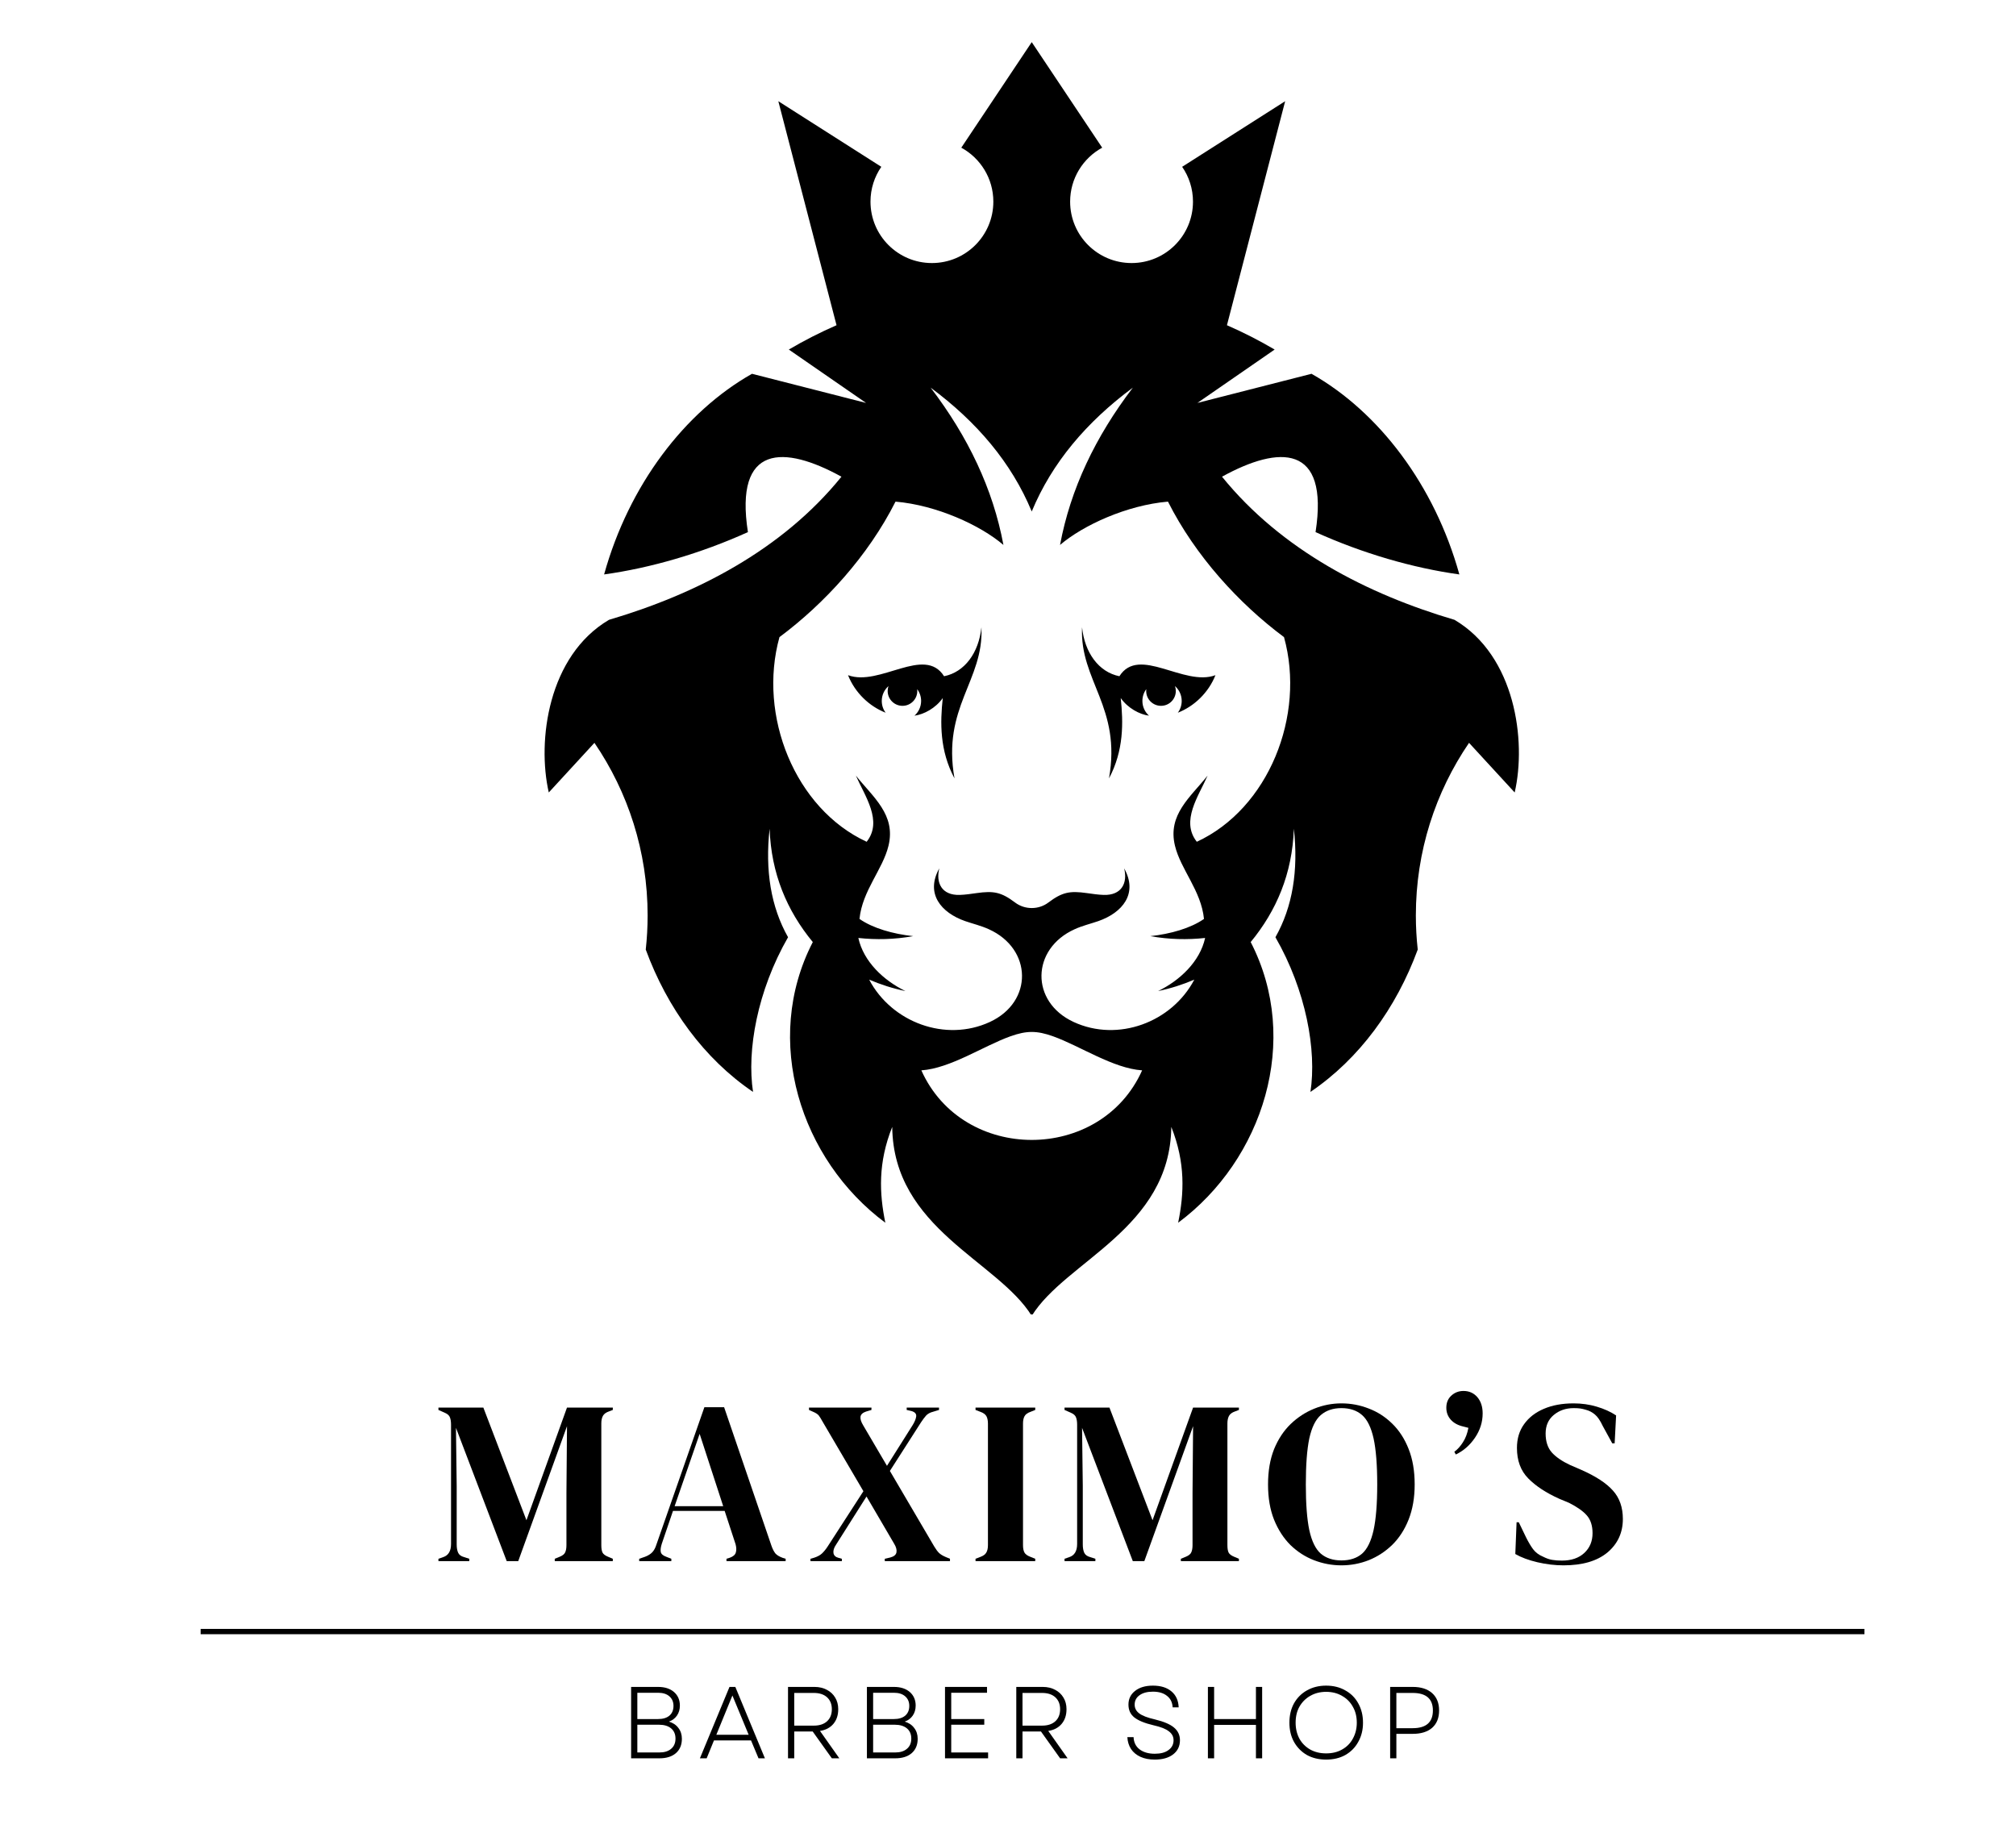 <svg xmlns="http://www.w3.org/2000/svg" xmlns:xlink="http://www.w3.org/1999/xlink" width="230" zoomAndPan="magnify" viewBox="0 0 172.5 157.5" height="210" preserveAspectRatio="xMidYMid meet" version="1.0"><defs><g/><clipPath id="dd1ae20f60"><path d="M 46.598 3.605 L 129.965 3.605 L 129.965 112.469 L 46.598 112.469 Z M 46.598 3.605 " clip-rule="nonzero"/></clipPath></defs><g clip-path="url(#dd1ae20f60)"><path fill="#000000" d="M 80.668 59.73 C 80.441 61.82 80.398 64.219 81.672 66.605 C 80.586 60.496 84.188 58.254 83.977 53.672 C 83.75 55.855 82.547 57.508 80.781 57.863 C 79.105 55.215 75.27 58.777 72.562 57.773 C 73.156 59.273 74.387 60.441 75.781 60.984 C 75.57 60.703 75.449 60.355 75.449 59.977 C 75.449 59.473 75.672 59.016 76.023 58.707 C 75.98 58.84 75.953 58.98 75.953 59.125 C 75.953 59.828 76.523 60.395 77.223 60.395 C 77.922 60.395 78.488 59.828 78.488 59.125 C 78.488 59.074 78.484 59.02 78.48 58.969 C 78.691 59.25 78.816 59.598 78.816 59.977 C 78.816 60.48 78.594 60.93 78.246 61.238 C 79.055 61.133 80.059 60.594 80.668 59.73 Z M 95.895 59.73 C 96.121 61.82 96.164 64.219 94.891 66.605 C 95.977 60.496 92.375 58.254 92.586 53.672 C 92.812 55.855 94.016 57.508 95.781 57.863 C 97.457 55.215 101.297 58.777 104 57.773 C 103.406 59.273 102.176 60.441 100.781 60.984 C 100.992 60.703 101.113 60.355 101.113 59.977 C 101.113 59.473 100.891 59.016 100.539 58.707 C 100.586 58.84 100.609 58.98 100.609 59.125 C 100.609 59.828 100.043 60.395 99.34 60.395 C 98.641 60.395 98.074 59.828 98.074 59.125 C 98.074 59.074 98.078 59.02 98.082 58.969 C 97.871 59.25 97.75 59.598 97.75 59.977 C 97.75 60.48 97.969 60.93 98.316 61.238 C 97.508 61.133 96.504 60.594 95.895 59.73 Z M 88.281 43.766 C 86.547 39.586 83.582 36.098 79.629 33.168 C 82.836 37.371 84.969 41.844 85.859 46.629 C 83.871 44.93 80.129 43.223 76.625 42.922 C 74.277 47.578 70.539 51.656 66.695 54.516 C 64.828 61.238 68.031 69.199 74.156 72.027 C 75.559 70.254 74 68.117 73.234 66.367 C 74.715 68.223 76.664 69.711 76.027 72.359 C 75.539 74.398 73.785 76.203 73.543 78.629 C 74.676 79.422 76.406 79.918 78.137 80.102 C 76.531 80.391 74.969 80.422 73.445 80.258 C 73.891 82.285 75.613 83.898 77.473 84.801 C 76.375 84.574 75.348 84.242 74.371 83.824 C 76.297 87.484 80.914 89.199 84.699 87.445 C 88.426 85.719 88.332 81.191 84.613 79.512 C 83.938 79.203 83.25 79.047 82.586 78.816 C 80.527 78.098 79.16 76.469 80.371 74.301 C 80.062 75.531 80.57 76.625 82.129 76.574 C 82.602 76.559 83.098 76.484 83.566 76.418 C 85.027 76.211 85.676 76.336 86.859 77.227 C 87.691 77.855 88.875 77.855 89.703 77.227 C 90.887 76.336 91.535 76.211 92.996 76.418 C 93.465 76.484 93.961 76.559 94.434 76.574 C 95.992 76.625 96.5 75.531 96.188 74.301 C 97.402 76.469 96.035 78.098 93.977 78.816 C 93.312 79.047 92.625 79.203 91.949 79.512 C 88.23 81.191 88.137 85.719 91.863 87.445 C 95.648 89.199 100.266 87.484 102.191 83.824 C 101.215 84.242 100.188 84.574 99.094 84.801 C 100.949 83.898 102.672 82.285 103.117 80.258 C 101.594 80.422 100.031 80.391 98.426 80.102 C 100.156 79.918 101.887 79.422 103.02 78.629 C 102.777 76.203 101.023 74.398 100.535 72.359 C 99.898 69.711 101.848 68.223 103.328 66.367 C 102.562 68.117 101.004 70.254 102.406 72.027 C 108.531 69.199 111.734 61.238 109.867 54.516 C 106.023 51.656 102.285 47.578 99.938 42.922 C 96.434 43.223 92.691 44.93 90.703 46.629 C 91.594 41.844 93.727 37.371 96.934 33.168 C 92.98 36.098 90.016 39.586 88.281 43.766 Z M 88.281 112.594 C 85.379 107.891 76.441 105.145 76.344 96.426 C 75.113 99.504 75.242 102.129 75.754 104.625 C 68.492 99.234 65.207 89.016 69.547 80.609 C 67.336 77.922 65.988 74.758 65.852 70.91 C 65.457 74.488 65.961 77.594 67.43 80.195 C 64.801 84.773 63.891 89.879 64.434 93.43 C 60.254 90.602 57.09 86.254 55.254 81.25 C 55.359 80.289 55.414 79.316 55.414 78.328 C 55.414 72.852 53.734 67.77 50.863 63.562 L 46.957 67.809 C 45.945 63.395 46.895 56.109 52.109 53.035 C 59.496 50.859 66.898 47.094 72 40.789 C 67.102 38.09 62.82 37.969 63.996 45.531 C 59.969 47.352 55.668 48.602 51.691 49.152 C 53.812 41.52 58.574 35.246 64.344 31.984 L 74.105 34.477 L 67.496 29.91 C 68.816 29.133 70.18 28.438 71.578 27.828 L 66.598 8.66 L 75.41 14.273 C 74.824 15.121 74.484 16.148 74.484 17.254 C 74.484 20.156 76.836 22.508 79.738 22.508 C 82.645 22.508 84.996 20.156 84.996 17.254 C 84.996 15.262 83.887 13.527 82.254 12.637 L 88.281 3.605 L 94.309 12.637 C 92.676 13.527 91.566 15.262 91.566 17.254 C 91.566 20.156 93.918 22.508 96.824 22.508 C 99.727 22.508 102.078 20.156 102.078 17.254 C 102.078 16.148 101.738 15.121 101.152 14.273 L 109.965 8.66 L 104.984 27.828 C 106.383 28.438 107.746 29.133 109.066 29.91 L 102.457 34.477 L 112.219 31.984 C 117.988 35.246 122.75 41.52 124.871 49.152 C 120.895 48.602 116.594 47.352 112.566 45.531 C 113.742 37.969 109.461 38.09 104.562 40.789 C 109.668 47.094 117.066 50.859 124.453 53.035 C 129.668 56.109 130.621 63.395 129.605 67.809 L 125.699 63.562 C 122.828 67.77 121.148 72.852 121.148 78.328 C 121.148 79.316 121.203 80.289 121.309 81.25 C 119.473 86.254 116.309 90.602 112.129 93.43 C 112.672 89.879 111.762 84.773 109.133 80.195 C 110.602 77.594 111.105 74.488 110.711 70.91 C 110.574 74.758 109.227 77.922 107.016 80.609 C 111.355 89.016 108.07 99.234 100.809 104.625 C 101.32 102.129 101.449 99.504 100.223 96.426 C 100.121 105.145 91.184 107.891 88.281 112.594 Z M 86.457 88.672 C 84.137 89.504 81.328 91.414 78.836 91.586 C 82.387 99.523 94.176 99.523 97.727 91.586 C 95.234 91.414 92.426 89.504 90.105 88.672 C 88.715 88.176 87.848 88.176 86.457 88.672 " fill-opacity="1" fill-rule="evenodd"/></g><g fill="#000000" fill-opacity="1"><g transform="translate(37.124, 133.581)"><g><path d="M 0.391 0 L 0.391 -0.203 L 0.797 -0.344 C 1.242 -0.488 1.469 -0.863 1.469 -1.469 L 1.469 -11.672 C 1.469 -11.93 1.438 -12.141 1.375 -12.297 C 1.32 -12.461 1.172 -12.598 0.922 -12.703 L 0.391 -12.938 L 0.391 -13.141 L 4.234 -13.141 L 7.922 -3.5 L 11.391 -13.141 L 15.312 -13.141 L 15.312 -12.938 L 14.984 -12.812 C 14.734 -12.727 14.562 -12.602 14.469 -12.438 C 14.375 -12.27 14.328 -12.051 14.328 -11.781 L 14.328 -1.375 C 14.328 -1.102 14.359 -0.895 14.422 -0.75 C 14.492 -0.602 14.656 -0.477 14.906 -0.375 L 15.312 -0.203 L 15.312 0 L 10.344 0 L 10.344 -0.203 L 10.766 -0.375 C 11.016 -0.477 11.172 -0.602 11.234 -0.75 C 11.305 -0.895 11.344 -1.102 11.344 -1.375 L 11.344 -5.859 L 11.391 -11.547 L 7.219 0 L 6.234 0 L 1.891 -11.406 L 1.953 -6.453 L 1.953 -1.438 C 1.953 -1.145 1.992 -0.906 2.078 -0.719 C 2.16 -0.539 2.332 -0.414 2.594 -0.344 L 3.031 -0.203 L 3.031 0 Z M 0.391 0 "/></g></g></g><g fill="#000000" fill-opacity="1"><g transform="translate(54.537, 133.581)"><g><path d="M 0.156 0 L 0.156 -0.203 L 0.656 -0.375 C 0.926 -0.477 1.133 -0.609 1.281 -0.766 C 1.426 -0.922 1.539 -1.133 1.625 -1.406 L 5.734 -13.172 L 7.422 -13.172 L 11.469 -1.328 C 11.57 -1.035 11.688 -0.812 11.812 -0.656 C 11.945 -0.508 12.156 -0.383 12.438 -0.281 L 12.688 -0.203 L 12.688 0 L 7.625 0 L 7.625 -0.203 L 7.922 -0.297 C 8.203 -0.398 8.367 -0.547 8.422 -0.734 C 8.484 -0.93 8.477 -1.164 8.406 -1.438 L 7.469 -4.297 L 3.047 -4.297 L 2.094 -1.5 C 2 -1.207 1.969 -0.973 2 -0.797 C 2.031 -0.617 2.188 -0.477 2.469 -0.375 L 2.906 -0.203 L 2.906 0 Z M 3.188 -4.703 L 7.344 -4.703 L 5.328 -10.891 Z M 3.188 -4.703 "/></g></g></g><g fill="#000000" fill-opacity="1"><g transform="translate(69.144, 133.581)"><g><path d="M 0.203 0 L 0.203 -0.203 L 0.531 -0.297 C 0.812 -0.391 1.031 -0.508 1.188 -0.656 C 1.352 -0.812 1.516 -1.008 1.672 -1.25 L 4.734 -5.984 L 1.25 -11.922 C 1.125 -12.148 1.016 -12.328 0.922 -12.453 C 0.828 -12.578 0.648 -12.691 0.391 -12.797 L 0.078 -12.938 L 0.078 -13.141 L 5.422 -13.141 L 5.422 -12.938 L 4.953 -12.797 C 4.672 -12.703 4.516 -12.555 4.484 -12.359 C 4.461 -12.16 4.535 -11.922 4.703 -11.641 L 6.75 -8.156 L 8.938 -11.625 C 9.113 -11.906 9.219 -12.156 9.25 -12.375 C 9.281 -12.602 9.145 -12.758 8.844 -12.844 L 8.438 -12.938 L 8.438 -13.141 L 11.203 -13.141 L 11.203 -12.938 L 10.688 -12.781 C 10.438 -12.719 10.238 -12.609 10.094 -12.453 C 9.957 -12.297 9.816 -12.109 9.672 -11.891 L 7 -7.719 L 10.797 -1.25 C 10.941 -1.008 11.078 -0.828 11.203 -0.703 C 11.336 -0.578 11.523 -0.461 11.766 -0.359 L 12.141 -0.203 L 12.141 0 L 6.562 0 L 6.562 -0.203 L 7.031 -0.312 C 7.344 -0.395 7.52 -0.539 7.562 -0.75 C 7.602 -0.969 7.535 -1.219 7.359 -1.5 L 5 -5.531 L 2.391 -1.406 C 2.211 -1.145 2.141 -0.906 2.172 -0.688 C 2.211 -0.477 2.359 -0.344 2.609 -0.281 L 2.891 -0.203 L 2.891 0 Z M 0.203 0 "/></g></g></g><g fill="#000000" fill-opacity="1"><g transform="translate(83.034, 133.581)"><g><path d="M 0.438 0 L 0.438 -0.203 L 0.844 -0.359 C 1.102 -0.453 1.273 -0.578 1.359 -0.734 C 1.453 -0.891 1.5 -1.102 1.5 -1.375 L 1.5 -11.766 C 1.5 -12.023 1.457 -12.234 1.375 -12.391 C 1.289 -12.555 1.113 -12.688 0.844 -12.781 L 0.438 -12.938 L 0.438 -13.141 L 5.547 -13.141 L 5.547 -12.938 L 5.156 -12.781 C 4.883 -12.688 4.707 -12.555 4.625 -12.391 C 4.539 -12.234 4.5 -12.023 4.5 -11.766 L 4.5 -1.375 C 4.5 -1.102 4.539 -0.891 4.625 -0.734 C 4.707 -0.586 4.883 -0.461 5.156 -0.359 L 5.547 -0.203 L 5.547 0 Z M 0.438 0 "/></g></g></g><g fill="#000000" fill-opacity="1"><g transform="translate(90.696, 133.581)"><g><path d="M 0.391 0 L 0.391 -0.203 L 0.797 -0.344 C 1.242 -0.488 1.469 -0.863 1.469 -1.469 L 1.469 -11.672 C 1.469 -11.93 1.438 -12.141 1.375 -12.297 C 1.32 -12.461 1.172 -12.598 0.922 -12.703 L 0.391 -12.938 L 0.391 -13.141 L 4.234 -13.141 L 7.922 -3.5 L 11.391 -13.141 L 15.312 -13.141 L 15.312 -12.938 L 14.984 -12.812 C 14.734 -12.727 14.562 -12.602 14.469 -12.438 C 14.375 -12.27 14.328 -12.051 14.328 -11.781 L 14.328 -1.375 C 14.328 -1.102 14.359 -0.895 14.422 -0.75 C 14.492 -0.602 14.656 -0.477 14.906 -0.375 L 15.312 -0.203 L 15.312 0 L 10.344 0 L 10.344 -0.203 L 10.766 -0.375 C 11.016 -0.477 11.172 -0.602 11.234 -0.75 C 11.305 -0.895 11.344 -1.102 11.344 -1.375 L 11.344 -5.859 L 11.391 -11.547 L 7.219 0 L 6.234 0 L 1.891 -11.406 L 1.953 -6.453 L 1.953 -1.438 C 1.953 -1.145 1.992 -0.906 2.078 -0.719 C 2.16 -0.539 2.332 -0.414 2.594 -0.344 L 3.031 -0.203 L 3.031 0 Z M 0.391 0 "/></g></g></g><g fill="#000000" fill-opacity="1"><g transform="translate(108.109, 133.581)"><g><path d="M 6.672 0.359 C 5.859 0.359 5.078 0.211 4.328 -0.078 C 3.578 -0.367 2.906 -0.801 2.312 -1.375 C 1.727 -1.957 1.258 -2.68 0.906 -3.547 C 0.562 -4.41 0.391 -5.414 0.391 -6.562 C 0.391 -7.707 0.562 -8.711 0.906 -9.578 C 1.258 -10.441 1.734 -11.16 2.328 -11.734 C 2.922 -12.305 3.594 -12.742 4.344 -13.047 C 5.094 -13.348 5.867 -13.5 6.672 -13.5 C 7.484 -13.5 8.258 -13.352 9 -13.062 C 9.75 -12.781 10.422 -12.348 11.016 -11.766 C 11.609 -11.191 12.078 -10.469 12.422 -9.594 C 12.766 -8.727 12.938 -7.719 12.938 -6.562 C 12.938 -5.438 12.766 -4.438 12.422 -3.562 C 12.078 -2.695 11.609 -1.973 11.016 -1.391 C 10.422 -0.816 9.75 -0.379 9 -0.078 C 8.258 0.211 7.484 0.359 6.672 0.359 Z M 6.672 -0.062 C 7.398 -0.062 7.988 -0.254 8.438 -0.641 C 8.883 -1.035 9.211 -1.707 9.422 -2.656 C 9.629 -3.602 9.734 -4.906 9.734 -6.562 C 9.734 -8.238 9.629 -9.551 9.422 -10.5 C 9.211 -11.445 8.883 -12.113 8.438 -12.5 C 7.988 -12.895 7.398 -13.094 6.672 -13.094 C 5.953 -13.094 5.363 -12.895 4.906 -12.5 C 4.457 -12.113 4.129 -11.445 3.922 -10.5 C 3.723 -9.551 3.625 -8.238 3.625 -6.562 C 3.625 -4.906 3.723 -3.602 3.922 -2.656 C 4.129 -1.707 4.457 -1.035 4.906 -0.641 C 5.363 -0.254 5.953 -0.062 6.672 -0.062 Z M 6.672 -0.062 "/></g></g></g><g fill="#000000" fill-opacity="1"><g transform="translate(123.114, 133.581)"><g><path d="M 2.109 -14.562 C 2.598 -14.562 2.992 -14.383 3.297 -14.031 C 3.598 -13.676 3.75 -13.211 3.75 -12.641 C 3.75 -11.898 3.531 -11.207 3.094 -10.562 C 2.656 -9.914 2.109 -9.438 1.453 -9.125 L 1.328 -9.359 C 1.609 -9.566 1.852 -9.836 2.062 -10.172 C 2.281 -10.504 2.438 -10.914 2.531 -11.406 L 2.109 -11.516 C 1.648 -11.617 1.289 -11.812 1.031 -12.094 C 0.77 -12.383 0.641 -12.727 0.641 -13.125 C 0.641 -13.551 0.781 -13.895 1.062 -14.156 C 1.352 -14.426 1.703 -14.562 2.109 -14.562 Z M 2.109 -14.562 "/></g></g></g><g fill="#000000" fill-opacity="1"><g transform="translate(129.064, 133.581)"><g><path d="M 4.719 0.359 C 3.988 0.359 3.242 0.27 2.484 0.094 C 1.734 -0.082 1.102 -0.316 0.594 -0.609 L 0.703 -3.328 L 0.891 -3.328 L 1.516 -2.031 C 1.703 -1.656 1.898 -1.32 2.109 -1.031 C 2.316 -0.75 2.609 -0.531 2.984 -0.375 C 3.254 -0.238 3.508 -0.148 3.75 -0.109 C 4 -0.066 4.273 -0.047 4.578 -0.047 C 5.391 -0.047 6.031 -0.266 6.5 -0.703 C 6.969 -1.141 7.203 -1.703 7.203 -2.391 C 7.203 -3.035 7.039 -3.539 6.719 -3.906 C 6.406 -4.27 5.898 -4.629 5.203 -4.984 L 4.375 -5.328 C 3.238 -5.836 2.348 -6.422 1.703 -7.078 C 1.055 -7.734 0.734 -8.602 0.734 -9.688 C 0.734 -10.477 0.938 -11.156 1.344 -11.719 C 1.75 -12.289 2.312 -12.727 3.031 -13.031 C 3.758 -13.344 4.609 -13.5 5.578 -13.5 C 6.273 -13.5 6.938 -13.406 7.562 -13.219 C 8.195 -13.031 8.75 -12.781 9.219 -12.469 L 9.094 -10.078 L 8.891 -10.078 L 8.078 -11.562 C 7.859 -12.031 7.633 -12.359 7.406 -12.547 C 7.176 -12.742 6.914 -12.879 6.625 -12.953 C 6.457 -13.004 6.301 -13.039 6.156 -13.062 C 6.008 -13.082 5.82 -13.094 5.594 -13.094 C 4.914 -13.094 4.344 -12.895 3.875 -12.5 C 3.414 -12.113 3.188 -11.586 3.188 -10.922 C 3.188 -10.242 3.363 -9.703 3.719 -9.297 C 4.082 -8.898 4.609 -8.539 5.297 -8.219 L 6.203 -7.828 C 7.484 -7.266 8.398 -6.664 8.953 -6.031 C 9.516 -5.406 9.797 -4.598 9.797 -3.609 C 9.797 -2.43 9.352 -1.473 8.469 -0.734 C 7.582 -0.004 6.332 0.359 4.719 0.359 Z M 4.719 0.359 "/></g></g></g><g fill="#000000" fill-opacity="1"><g transform="translate(53.018, 150.452)"><g><path d="M 0.984 0 L 0.984 -6.109 L 3.297 -6.109 C 3.867 -6.109 4.32 -5.961 4.656 -5.672 C 4.988 -5.379 5.156 -4.992 5.156 -4.516 C 5.156 -4.18 5.07 -3.895 4.906 -3.656 C 4.738 -3.414 4.508 -3.242 4.219 -3.141 C 4.57 -3.035 4.844 -2.852 5.031 -2.594 C 5.227 -2.344 5.328 -2.035 5.328 -1.672 C 5.328 -1.148 5.156 -0.738 4.812 -0.438 C 4.469 -0.145 4 0 3.406 0 Z M 1.516 -0.5 L 3.391 -0.5 C 3.828 -0.5 4.164 -0.602 4.406 -0.812 C 4.656 -1.02 4.781 -1.312 4.781 -1.688 C 4.781 -2.062 4.656 -2.352 4.406 -2.562 C 4.156 -2.77 3.805 -2.875 3.359 -2.875 L 1.516 -2.875 Z M 1.516 -3.359 L 3.281 -3.359 C 3.707 -3.359 4.035 -3.457 4.266 -3.656 C 4.492 -3.852 4.609 -4.129 4.609 -4.484 C 4.609 -4.828 4.492 -5.098 4.266 -5.297 C 4.035 -5.504 3.711 -5.609 3.297 -5.609 L 1.516 -5.609 Z M 1.516 -3.359 "/></g></g></g><g fill="#000000" fill-opacity="1"><g transform="translate(59.7, 150.452)"><g><path d="M 0.188 0 L 2.719 -6.109 L 3.219 -6.109 L 5.75 0 L 5.203 0 L 4.562 -1.531 L 1.391 -1.531 L 0.766 0 Z M 1.594 -2.016 L 4.359 -2.016 L 2.969 -5.375 Z M 1.594 -2.016 "/></g></g></g><g fill="#000000" fill-opacity="1"><g transform="translate(66.443, 150.452)"><g><path d="M 0.984 0 L 0.984 -6.109 L 3.25 -6.109 C 3.656 -6.109 4.008 -6.023 4.312 -5.859 C 4.613 -5.703 4.848 -5.484 5.016 -5.203 C 5.191 -4.922 5.281 -4.586 5.281 -4.203 C 5.281 -3.691 5.141 -3.27 4.859 -2.938 C 4.578 -2.613 4.195 -2.414 3.719 -2.344 L 5.375 0 L 4.734 0 L 3.094 -2.297 L 1.516 -2.297 L 1.516 0 Z M 1.516 -2.797 L 3.188 -2.797 C 3.676 -2.797 4.055 -2.922 4.328 -3.172 C 4.598 -3.422 4.734 -3.766 4.734 -4.203 C 4.734 -4.629 4.598 -4.969 4.328 -5.219 C 4.055 -5.469 3.676 -5.594 3.188 -5.594 L 1.516 -5.594 Z M 1.516 -2.797 "/></g></g></g><g fill="#000000" fill-opacity="1"><g transform="translate(73.194, 150.452)"><g><path d="M 0.984 0 L 0.984 -6.109 L 3.297 -6.109 C 3.867 -6.109 4.32 -5.961 4.656 -5.672 C 4.988 -5.379 5.156 -4.992 5.156 -4.516 C 5.156 -4.18 5.07 -3.895 4.906 -3.656 C 4.738 -3.414 4.508 -3.242 4.219 -3.141 C 4.57 -3.035 4.844 -2.852 5.031 -2.594 C 5.227 -2.344 5.328 -2.035 5.328 -1.672 C 5.328 -1.148 5.156 -0.738 4.812 -0.438 C 4.469 -0.145 4 0 3.406 0 Z M 1.516 -0.5 L 3.391 -0.5 C 3.828 -0.5 4.164 -0.602 4.406 -0.812 C 4.656 -1.02 4.781 -1.312 4.781 -1.688 C 4.781 -2.062 4.656 -2.352 4.406 -2.562 C 4.156 -2.77 3.805 -2.875 3.359 -2.875 L 1.516 -2.875 Z M 1.516 -3.359 L 3.281 -3.359 C 3.707 -3.359 4.035 -3.457 4.266 -3.656 C 4.492 -3.852 4.609 -4.129 4.609 -4.484 C 4.609 -4.828 4.492 -5.098 4.266 -5.297 C 4.035 -5.504 3.711 -5.609 3.297 -5.609 L 1.516 -5.609 Z M 1.516 -3.359 "/></g></g></g><g fill="#000000" fill-opacity="1"><g transform="translate(79.876, 150.452)"><g><path d="M 0.984 0 L 0.984 -6.109 L 4.578 -6.109 L 4.578 -5.609 L 1.516 -5.609 L 1.516 -3.359 L 4.344 -3.359 L 4.344 -2.875 L 1.516 -2.875 L 1.516 -0.5 L 4.672 -0.5 L 4.672 0 Z M 0.984 0 "/></g></g></g><g fill="#000000" fill-opacity="1"><g transform="translate(85.975, 150.452)"><g><path d="M 0.984 0 L 0.984 -6.109 L 3.25 -6.109 C 3.656 -6.109 4.008 -6.023 4.312 -5.859 C 4.613 -5.703 4.848 -5.484 5.016 -5.203 C 5.191 -4.922 5.281 -4.586 5.281 -4.203 C 5.281 -3.691 5.141 -3.27 4.859 -2.938 C 4.578 -2.613 4.195 -2.414 3.719 -2.344 L 5.375 0 L 4.734 0 L 3.094 -2.297 L 1.516 -2.297 L 1.516 0 Z M 1.516 -2.797 L 3.188 -2.797 C 3.676 -2.797 4.055 -2.922 4.328 -3.172 C 4.598 -3.422 4.734 -3.766 4.734 -4.203 C 4.734 -4.629 4.598 -4.969 4.328 -5.219 C 4.055 -5.469 3.676 -5.594 3.188 -5.594 L 1.516 -5.594 Z M 1.516 -2.797 "/></g></g></g><g fill="#000000" fill-opacity="1"><g transform="translate(92.726, 150.452)"><g/></g></g><g fill="#000000" fill-opacity="1"><g transform="translate(95.854, 150.452)"><g><path d="M 2.953 0.109 C 2.484 0.109 2.078 0.031 1.734 -0.125 C 1.391 -0.281 1.117 -0.504 0.922 -0.797 C 0.734 -1.086 0.629 -1.426 0.609 -1.812 L 1.141 -1.812 C 1.16 -1.363 1.332 -1.016 1.656 -0.766 C 1.988 -0.516 2.422 -0.391 2.953 -0.391 C 3.453 -0.391 3.844 -0.492 4.125 -0.703 C 4.414 -0.91 4.562 -1.191 4.562 -1.547 C 4.562 -1.859 4.426 -2.113 4.156 -2.312 C 3.895 -2.52 3.457 -2.691 2.844 -2.828 C 2.094 -3.004 1.547 -3.227 1.203 -3.5 C 0.867 -3.77 0.703 -4.133 0.703 -4.594 C 0.703 -5.082 0.891 -5.473 1.266 -5.766 C 1.641 -6.066 2.148 -6.219 2.797 -6.219 C 3.473 -6.219 4.004 -6.051 4.391 -5.719 C 4.773 -5.395 4.977 -4.941 5 -4.359 L 4.484 -4.359 C 4.461 -4.785 4.301 -5.113 4 -5.344 C 3.707 -5.582 3.305 -5.703 2.797 -5.703 C 2.305 -5.703 1.922 -5.598 1.641 -5.391 C 1.367 -5.191 1.234 -4.926 1.234 -4.594 C 1.234 -4.289 1.363 -4.039 1.625 -3.844 C 1.883 -3.645 2.332 -3.473 2.969 -3.328 C 3.738 -3.141 4.285 -2.906 4.609 -2.625 C 4.941 -2.344 5.109 -1.984 5.109 -1.547 C 5.109 -1.035 4.91 -0.629 4.516 -0.328 C 4.129 -0.035 3.609 0.109 2.953 0.109 Z M 2.953 0.109 "/></g></g></g><g fill="#000000" fill-opacity="1"><g transform="translate(102.371, 150.452)"><g><path d="M 5.094 0 L 5.094 -2.859 L 1.516 -2.859 L 1.516 0 L 0.984 0 L 0.984 -6.109 L 1.516 -6.109 L 1.516 -3.359 L 5.094 -3.359 L 5.094 -6.109 L 5.625 -6.109 L 5.625 0 Z M 5.094 0 "/></g></g></g><g fill="#000000" fill-opacity="1"><g transform="translate(109.767, 150.452)"><g><path d="M 3.703 0.109 C 3.086 0.109 2.539 -0.02 2.062 -0.281 C 1.594 -0.551 1.223 -0.926 0.953 -1.406 C 0.691 -1.883 0.562 -2.43 0.562 -3.047 C 0.562 -3.672 0.691 -4.223 0.953 -4.703 C 1.223 -5.18 1.594 -5.551 2.062 -5.812 C 2.539 -6.082 3.086 -6.219 3.703 -6.219 C 4.328 -6.219 4.875 -6.082 5.344 -5.812 C 5.82 -5.551 6.191 -5.18 6.453 -4.703 C 6.723 -4.223 6.859 -3.672 6.859 -3.047 C 6.859 -2.43 6.723 -1.883 6.453 -1.406 C 6.191 -0.926 5.82 -0.551 5.344 -0.281 C 4.875 -0.02 4.328 0.109 3.703 0.109 Z M 1.094 -3.047 C 1.094 -2.535 1.203 -2.078 1.422 -1.672 C 1.648 -1.273 1.957 -0.969 2.344 -0.75 C 2.738 -0.531 3.191 -0.422 3.703 -0.422 C 4.223 -0.422 4.676 -0.531 5.062 -0.75 C 5.457 -0.969 5.766 -1.273 5.984 -1.672 C 6.211 -2.078 6.328 -2.535 6.328 -3.047 C 6.328 -3.578 6.211 -4.035 5.984 -4.422 C 5.766 -4.816 5.457 -5.125 5.062 -5.344 C 4.676 -5.57 4.223 -5.688 3.703 -5.688 C 3.191 -5.688 2.738 -5.57 2.344 -5.344 C 1.957 -5.125 1.648 -4.816 1.422 -4.422 C 1.203 -4.035 1.094 -3.578 1.094 -3.047 Z M 1.094 -3.047 "/></g></g></g><g fill="#000000" fill-opacity="1"><g transform="translate(117.965, 150.452)"><g><path d="M 0.984 0 L 0.984 -6.109 L 2.922 -6.109 C 3.629 -6.109 4.18 -5.93 4.578 -5.578 C 4.973 -5.223 5.172 -4.727 5.172 -4.094 C 5.172 -3.457 4.973 -2.961 4.578 -2.609 C 4.18 -2.266 3.629 -2.094 2.922 -2.094 L 1.516 -2.094 L 1.516 0 Z M 1.516 -2.578 L 2.906 -2.578 C 4.062 -2.578 4.641 -3.082 4.641 -4.094 C 4.641 -5.094 4.062 -5.594 2.906 -5.594 L 1.516 -5.594 Z M 1.516 -2.578 "/></g></g></g><path stroke-linecap="butt" transform="matrix(0.454, 0, 0, 0.454, 17.167, 139.38)" fill="none" stroke-linejoin="miter" d="M 0.002 0.497 L 313.581 0.497 " stroke="#000000" stroke-width="1" stroke-opacity="1" stroke-miterlimit="4"/></svg>